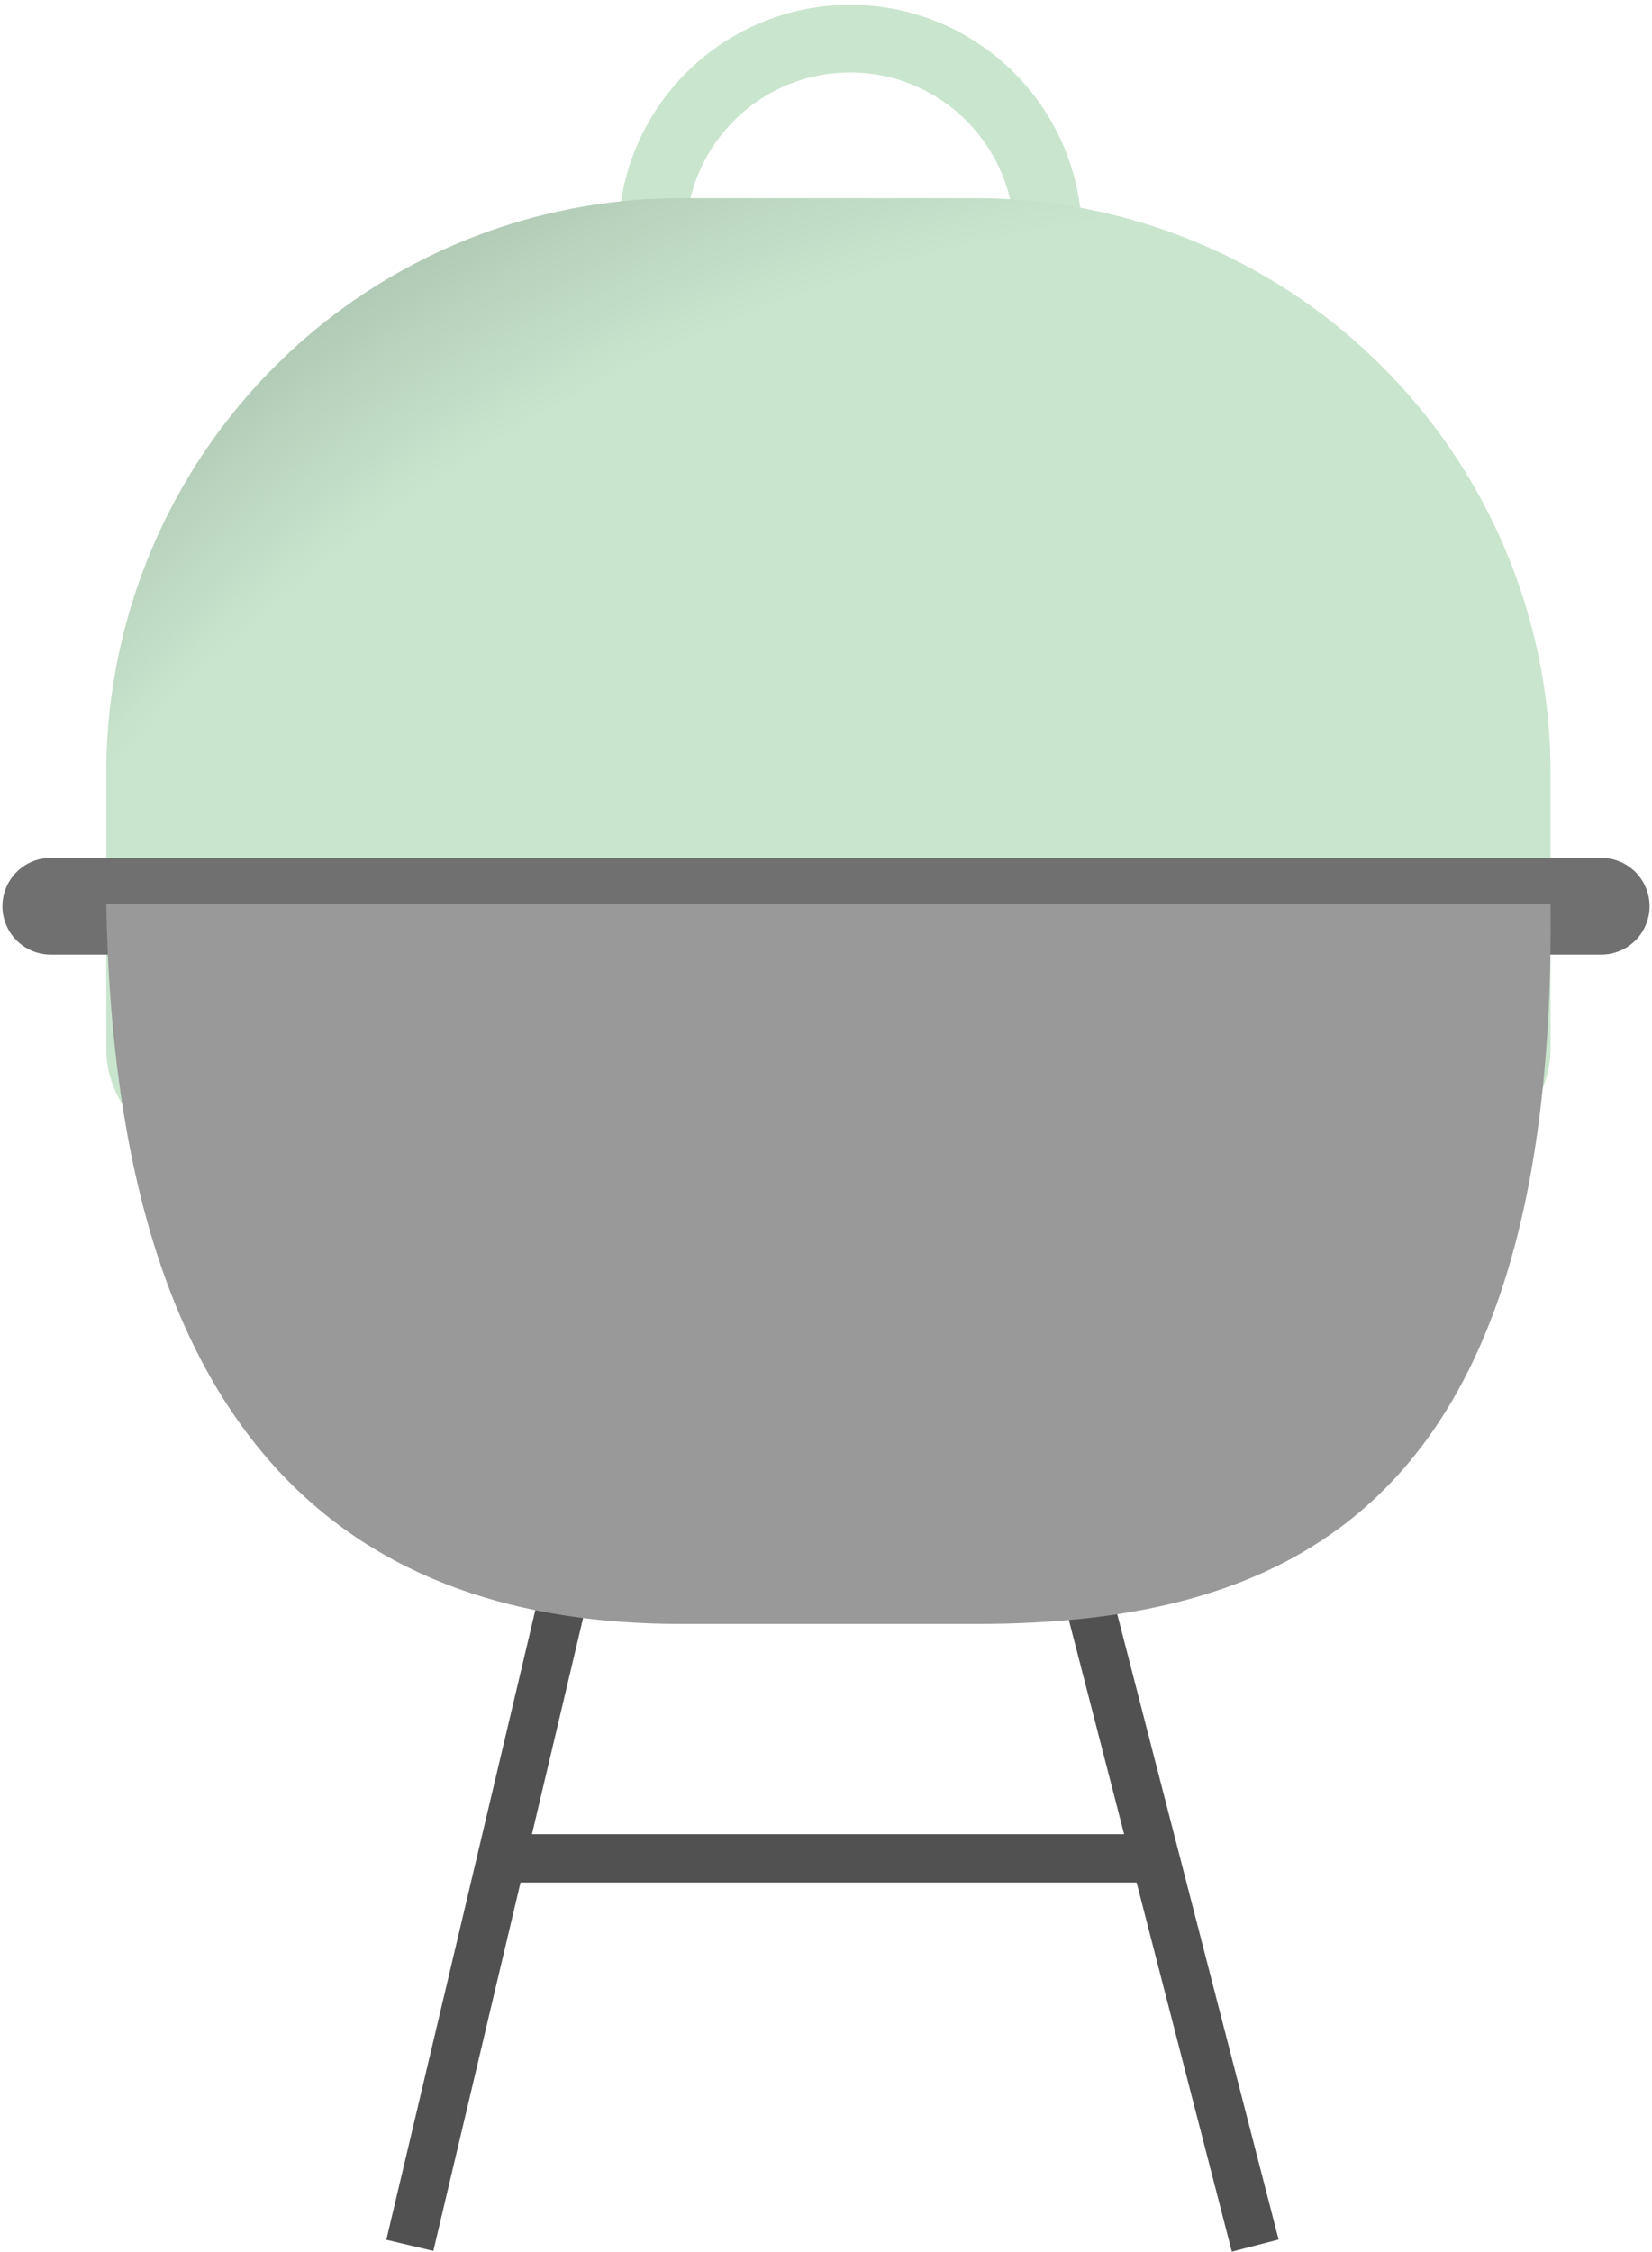 <svg xmlns="http://www.w3.org/2000/svg" xmlns:xlink="http://www.w3.org/1999/xlink" viewBox="0 0 342 466" class="barbecue">
  <defs>
    <style>

      .barbecue .cls-2, .barbecue .cls-3, .barbecue .cls-5, .barbecue .cls-8 {
        fill: none;
      }

      .barbecue .cls-2 {
        stroke: #515151;
        stroke-width: 10px;
      }

      .barbecue .cls-3 {
        stroke: #c9e5ce;
        stroke-width: 14px;
      }

      .barbecue .cls-4 {
        fill: url(#radial-gradient);
      }

      .barbecue .cls-5 {
        stroke: #707070;
        stroke-linecap: round;
        stroke-width: 20px;
      }

      .barbecue .cls-6 {
        fill: #999;
      }

      .barbecue .cls-7 {
        stroke: none;
      }
    </style>
    <radialGradient id="radial-gradient" cx="0.844" cy="1.574" r="2.284" gradientTransform="matrix(0.753, 0.003, -0.003, 1.013, 0.212, -0.023)" gradientUnits="objectBoundingBox">
      <stop offset="0" stop-color="#c9e5ce"/>
      <stop offset="0.679" stop-color="#c9e5ce"/>
      <stop offset="1" stop-color="#657367"/>
    </radialGradient>

  </defs>
  <g>
    <path id="Path_1" data-name="Path 1" class="cls-2" d="M354.848,635.566,386.609,501.41" transform="translate(-270 -171)"/>
    <path id="Path_2" data-name="Path 2" class="cls-2" d="M495.211,501.41l34.648,134.207" transform="translate(-270 -171)"/>
    <line id="Line_1" data-name="Line 1" class="cls-2" x2="138" transform="translate(100.5 384.5)"/>
    <g id="Ellipse_1" data-name="Ellipse 1" class="cls-3" transform="translate(128 1)">
      <circle class="cls-7" cx="48" cy="48" r="48"/>
      <circle class="cls-8" cx="48" cy="48" r="41"/>
    </g>
    <path id="Path_3" data-name="Path 3" class="cls-4" d="M119,0h61A119,119,0,0,1,299,119v57c0,65.722-299,65.722-299,0V119A119,119,0,0,1,119,0Z" transform="translate(22 41)"/>
    <line id="Line_2" data-name="Line 2" class="cls-5" x2="321" transform="translate(10.5 187.5)"/>
    <path id="Path_4" data-name="Path 4" class="cls-6" d="M299,146c1.254,124.3-53.278,149-119,149H119C53.278,295,1.891,259.938,0,146Z" transform="translate(22 41)"/>
  </g>
</svg>
